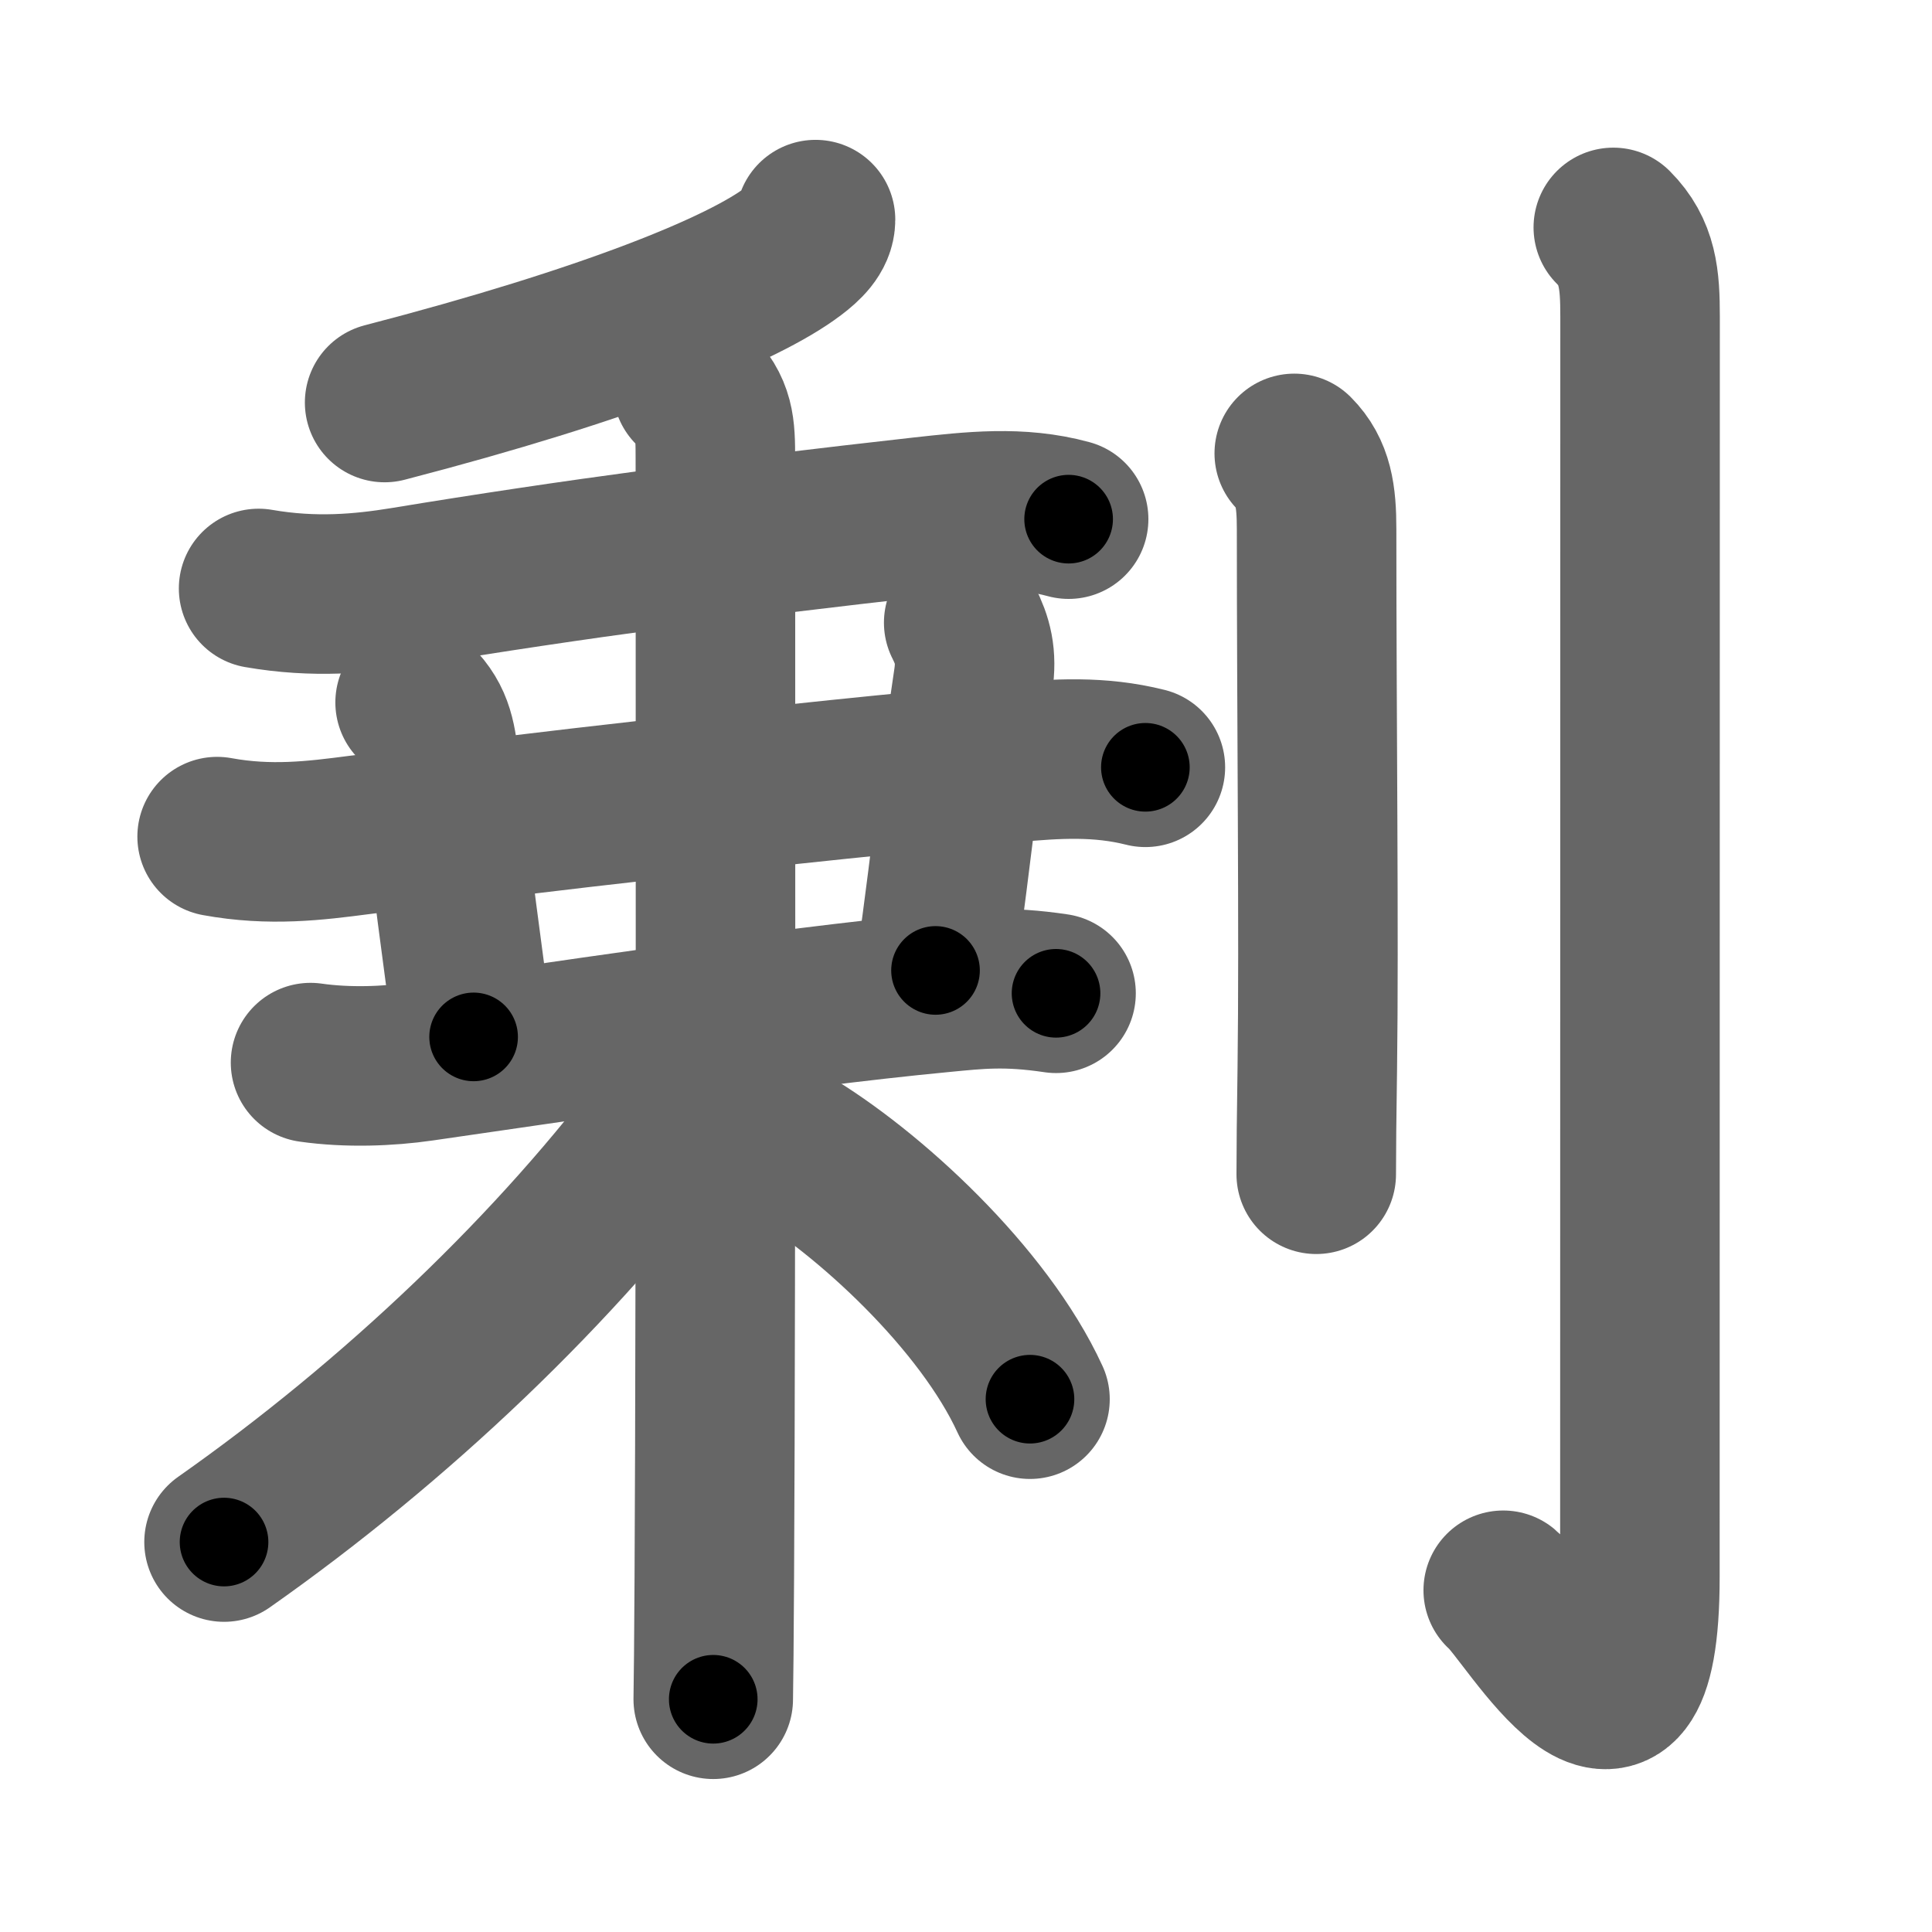<svg xmlns="http://www.w3.org/2000/svg" width="109" height="109" viewBox="0 0 109 109" id="5270"><g fill="none" stroke="#666" stroke-width="9" stroke-linecap="round" stroke-linejoin="round"><g><g p4:phon="乗" xmlns:p4="http://kanjivg.tagaini.net"><g><g><path d="M46.01,12.39c0,0.73-0.64,1.32-1.26,1.79c-2.81,2.14-10.42,5.25-23.05,8.53" /></g><g><path d="M14.59,33.2c3.16,0.55,5.85,0.29,8.19-0.09c9.71-1.6,18.34-2.73,29.22-3.95c2.82-0.31,5.52-0.63,8.29,0.13" /></g></g><path d="M12.25,47.2c3,0.55,5.54,0.23,8-0.09c9.56-1.25,24.21-2.94,36.76-4.08c2.64-0.24,5.01-0.39,7.61,0.26" /><path d="M23.42,39.63c1.1,1.1,1.21,2.12,1.4,3.84c0.73,6.51,1.18,9.78,1.9,15.03" /><path d="M54.37,35.13c0.5,0.99,0.75,1.87,0.54,3.26c-0.54,3.51-1.16,9.36-2.13,16.36" /><g><path d="M17.52,59.95c2.1,0.3,4.38,0.21,6.25-0.06c6.59-0.94,20.1-3.01,29.36-3.89c2.07-0.2,3.62-0.38,6.45,0.04" /><g><g><path d="M39.07,21.88c1.27,1.27,1.29,2.24,1.29,4c0,4.46,0.04,45.95-0.06,63.11c-0.02,3.47-0.04,5.94-0.06,6.88" /></g></g><path d="M39.2,59.25c0,1-0.46,2.41-1.14,3.34C31.5,71.5,22.25,80.25,12.64,87" /><path d="M44.34,64.5C49,67.25,55.5,73.25,58.11,78.94" /></g></g><g><path d="M73.02,25.58c1.08,1.08,1.26,2.42,1.26,4.27c0,10.77,0.14,22.92,0.04,30.4c-0.04,2.63-0.06,4.71-0.06,6" /><path d="M91.02,12.83c1.39,1.39,1.51,2.92,1.51,5.02c0,14.56-0.01,66.16-0.01,71.12c0,13.14-6.21,2-7.71,0.75" /></g></g></g><g fill="none" stroke="#000" stroke-width="5" stroke-linecap="round" stroke-linejoin="round"><g><g p4:phon="乗" xmlns:p4="http://kanjivg.tagaini.net"><g><g><path d="M46.01,12.39c0,0.73-0.64,1.32-1.26,1.79c-2.81,2.14-10.42,5.25-23.05,8.53" stroke-dasharray="26.947" stroke-dashoffset="26.947"><animate attributeName="stroke-dashoffset" values="26.947;26.947;0" dur="0.269s" fill="freeze" begin="0s;5270.click" /></path></g><g><path d="M14.59,33.2c3.16,0.55,5.85,0.29,8.19-0.09c9.71-1.6,18.34-2.73,29.22-3.95c2.82-0.31,5.52-0.63,8.29,0.13" stroke-dasharray="46.068" stroke-dashoffset="46.068"><animate attributeName="stroke-dashoffset" values="46.068" fill="freeze" begin="5270.click" /><animate attributeName="stroke-dashoffset" values="46.068;46.068;0" keyTimes="0;0.368;1" dur="0.73s" fill="freeze" begin="0s;5270.click" /></path></g></g><path d="M12.25,47.2c3,0.55,5.54,0.23,8-0.09c9.56-1.25,24.21-2.94,36.76-4.08c2.64-0.24,5.01-0.39,7.61,0.26" stroke-dasharray="52.681" stroke-dashoffset="52.681"><animate attributeName="stroke-dashoffset" values="52.681" fill="freeze" begin="5270.click" /><animate attributeName="stroke-dashoffset" values="52.681;52.681;0" keyTimes="0;0.581;1" dur="1.257s" fill="freeze" begin="0s;5270.click" /></path><path d="M23.42,39.63c1.1,1.1,1.21,2.12,1.4,3.84c0.73,6.51,1.18,9.78,1.9,15.03" stroke-dasharray="19.341" stroke-dashoffset="19.341"><animate attributeName="stroke-dashoffset" values="19.341" fill="freeze" begin="5270.click" /><animate attributeName="stroke-dashoffset" values="19.341;19.341;0" keyTimes="0;0.867;1" dur="1.45s" fill="freeze" begin="0s;5270.click" /></path><path d="M54.37,35.13c0.5,0.99,0.75,1.87,0.54,3.26c-0.54,3.51-1.16,9.36-2.13,16.36" stroke-dasharray="19.868" stroke-dashoffset="19.868"><animate attributeName="stroke-dashoffset" values="19.868" fill="freeze" begin="5270.click" /><animate attributeName="stroke-dashoffset" values="19.868;19.868;0" keyTimes="0;0.879;1" dur="1.649s" fill="freeze" begin="0s;5270.click" /></path><g><path d="M17.52,59.95c2.1,0.3,4.38,0.21,6.25-0.06c6.59-0.94,20.1-3.01,29.36-3.89c2.07-0.2,3.62-0.38,6.45,0.04" stroke-dasharray="42.362" stroke-dashoffset="42.362"><animate attributeName="stroke-dashoffset" values="42.362" fill="freeze" begin="5270.click" /><animate attributeName="stroke-dashoffset" values="42.362;42.362;0" keyTimes="0;0.795;1" dur="2.073s" fill="freeze" begin="0s;5270.click" /></path><g><g><path d="M39.07,21.88c1.27,1.27,1.29,2.24,1.29,4c0,4.46,0.04,45.95-0.06,63.11c-0.02,3.47-0.04,5.94-0.06,6.88" stroke-dasharray="74.349" stroke-dashoffset="74.349"><animate attributeName="stroke-dashoffset" values="74.349" fill="freeze" begin="5270.click" /><animate attributeName="stroke-dashoffset" values="74.349;74.349;0" keyTimes="0;0.788;1" dur="2.632s" fill="freeze" begin="0s;5270.click" /></path></g></g><path d="M39.2,59.25c0,1-0.46,2.41-1.14,3.34C31.5,71.5,22.25,80.25,12.64,87" stroke-dasharray="38.967" stroke-dashoffset="38.967"><animate attributeName="stroke-dashoffset" values="38.967" fill="freeze" begin="5270.click" /><animate attributeName="stroke-dashoffset" values="38.967;38.967;0" keyTimes="0;0.871;1" dur="3.022s" fill="freeze" begin="0s;5270.click" /></path><path d="M44.34,64.5C49,67.25,55.5,73.25,58.11,78.94" stroke-dasharray="20.202" stroke-dashoffset="20.202"><animate attributeName="stroke-dashoffset" values="20.202" fill="freeze" begin="5270.click" /><animate attributeName="stroke-dashoffset" values="20.202;20.202;0" keyTimes="0;0.937;1" dur="3.224s" fill="freeze" begin="0s;5270.click" /></path></g></g><g><path d="M73.02,25.58c1.08,1.08,1.26,2.42,1.26,4.27c0,10.77,0.14,22.92,0.04,30.4c-0.04,2.63-0.06,4.71-0.06,6" stroke-dasharray="40.986" stroke-dashoffset="40.986"><animate attributeName="stroke-dashoffset" values="40.986" fill="freeze" begin="5270.click" /><animate attributeName="stroke-dashoffset" values="40.986;40.986;0" keyTimes="0;0.887;1" dur="3.634s" fill="freeze" begin="0s;5270.click" /></path><path d="M91.02,12.83c1.39,1.39,1.51,2.92,1.51,5.02c0,14.56-0.01,66.16-0.01,71.12c0,13.14-6.21,2-7.71,0.75" stroke-dasharray="91.841" stroke-dashoffset="91.841"><animate attributeName="stroke-dashoffset" values="91.841" fill="freeze" begin="5270.click" /><animate attributeName="stroke-dashoffset" values="91.841;91.841;0" keyTimes="0;0.84;1" dur="4.325s" fill="freeze" begin="0s;5270.click" /></path></g></g></g></svg>